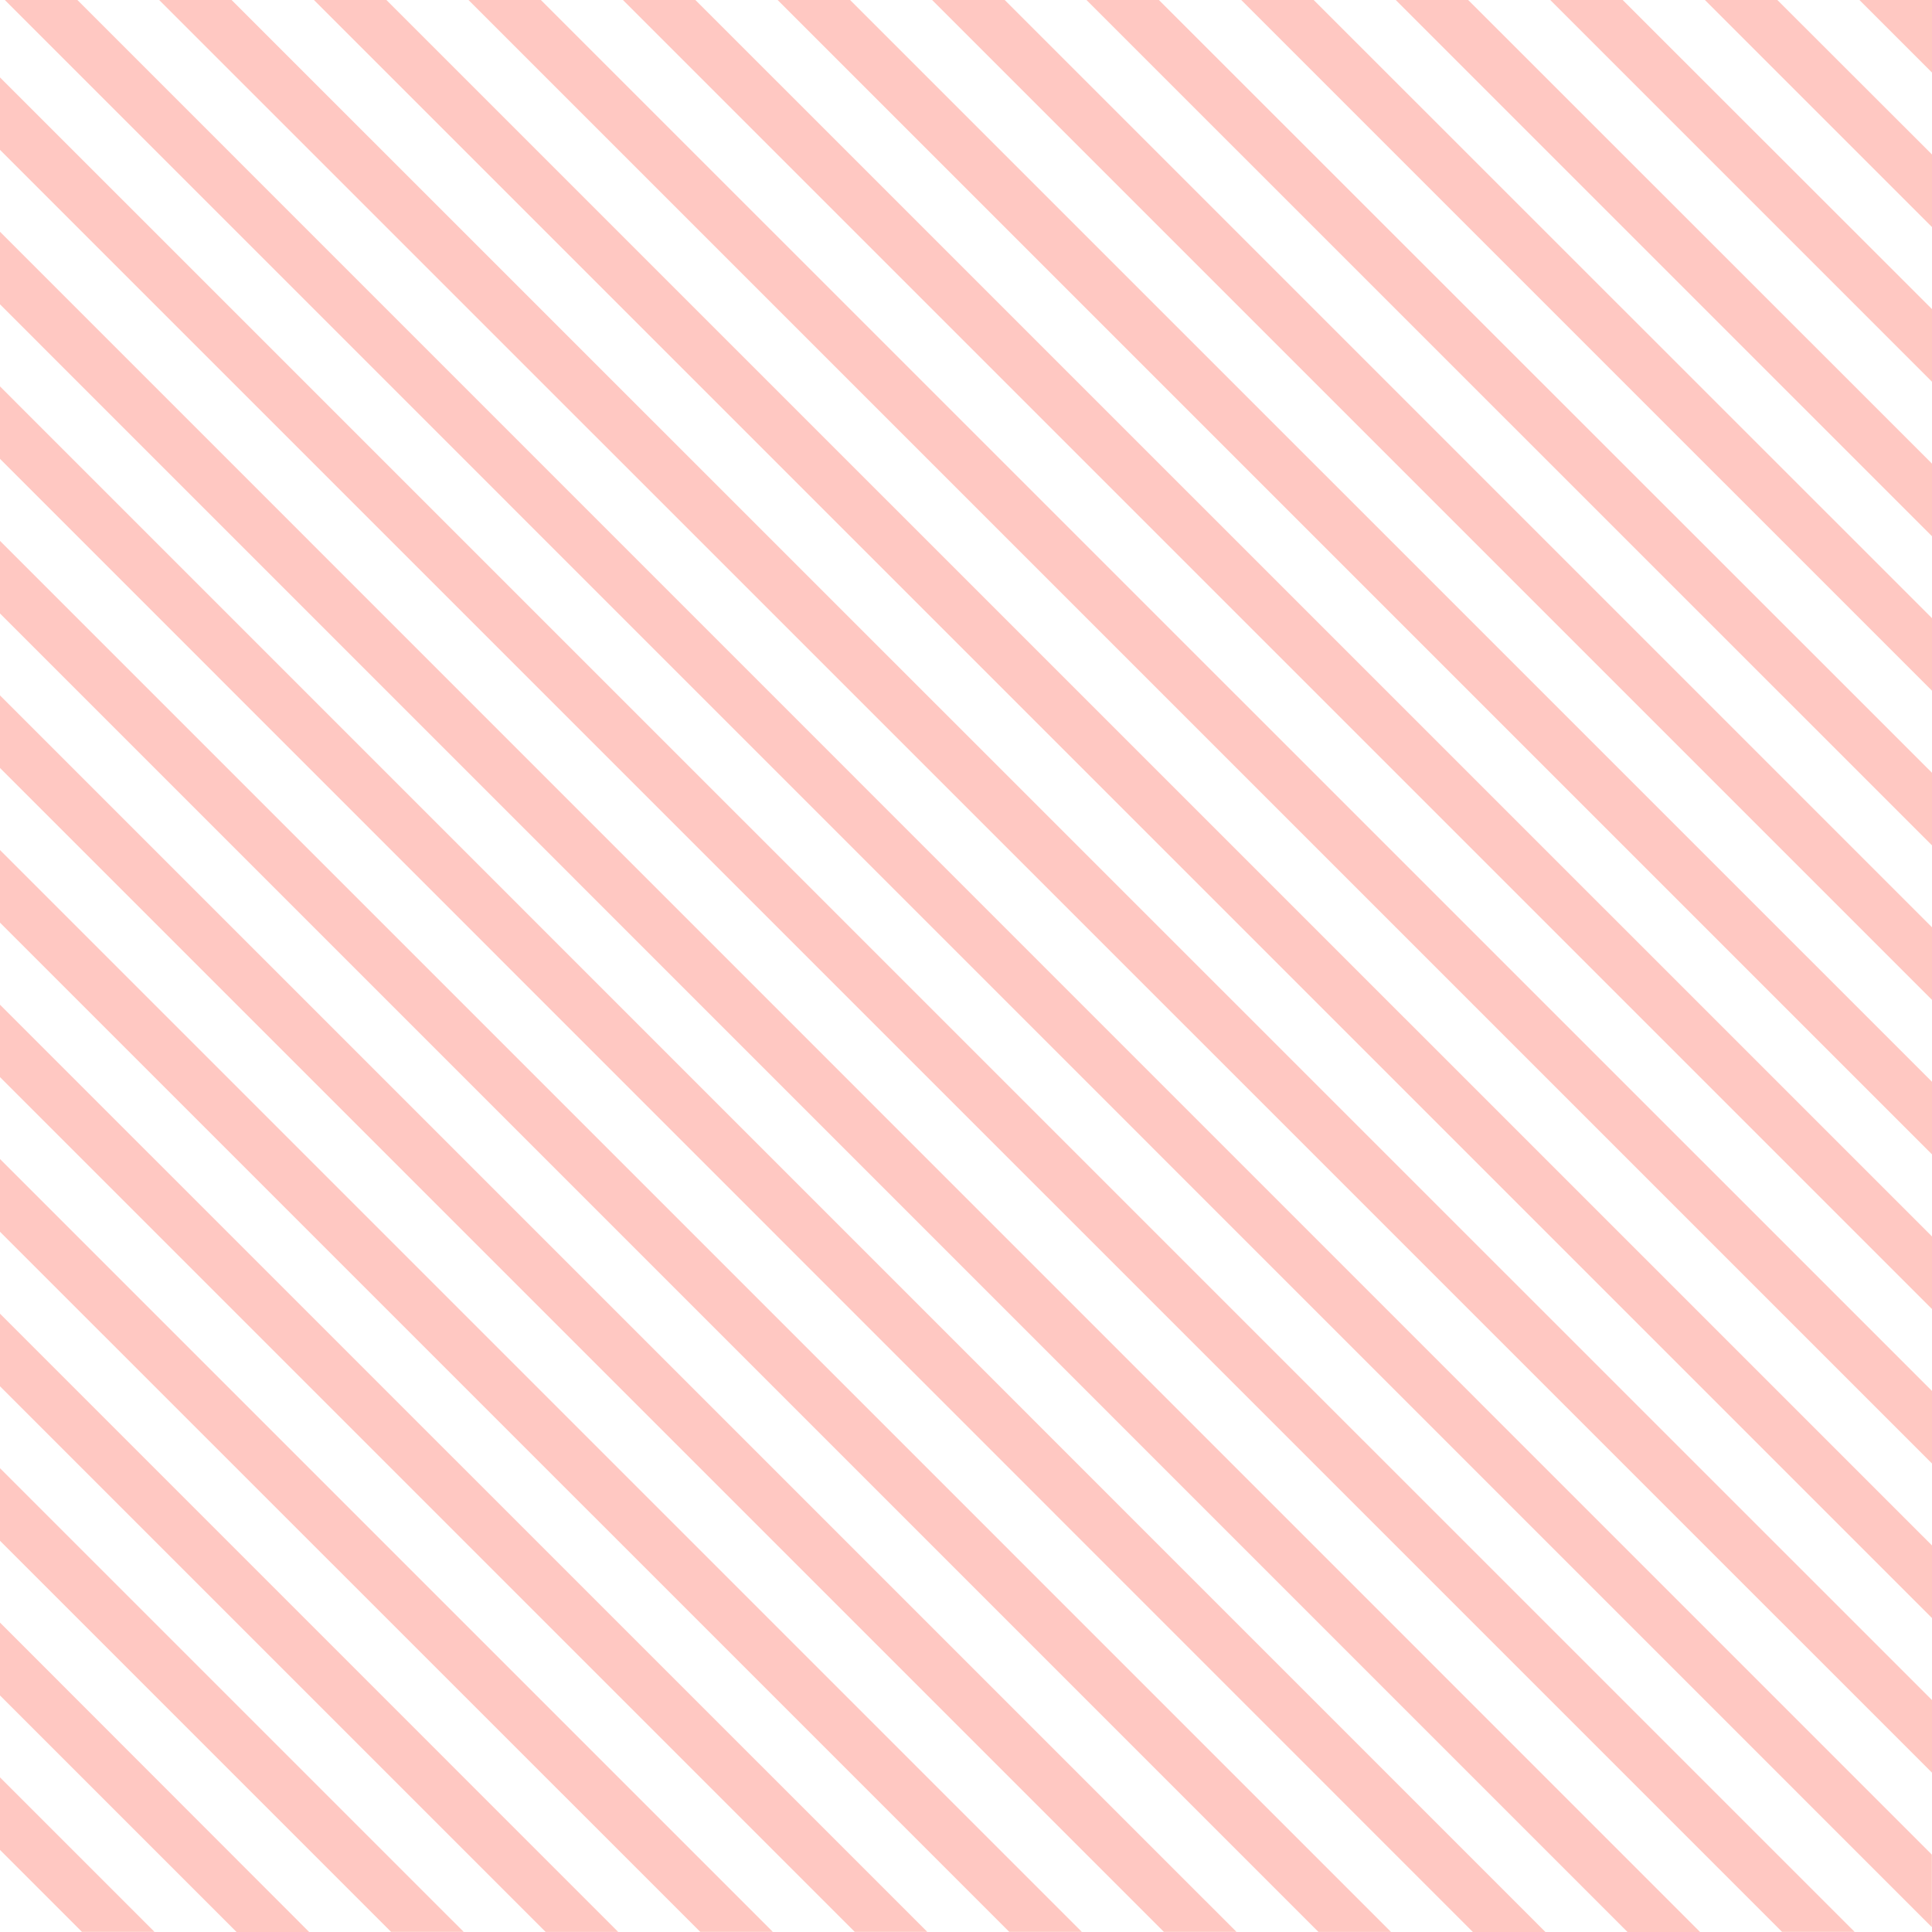 <svg xmlns="http://www.w3.org/2000/svg" width="50" height="50"><path d="M.125 0l49.871 49.875v-1.878L2.003 0zm3.994 0L50 45.877v-1.879L5.994 0zm4.006 0L50 41.875v-1.879L10 0H8.122zm3.999 0L50 37.876v-1.878L13.998 0H12.12zm3.998 0L50 33.878v-1.879L17.997 0h-1.878zm4.003 0L50 29.875v-1.878L22 0h-1.88zm3.998 0L50 25.877v-1.879L26.002 0zm3.995 0L50 21.878V20L29.992 0zm4.006 0L50 17.876v-1.878L33.998 0H32.12zm3.998 0L50 13.878v-1.879L37.997 0h-1.878zm3.999 0L50 9.88V8l-8.005-8h-1.878zm4.002 0L50 5.877V3.998L45.998 0h-1.879zm3.999 0L50 1.878V0zM0 2.003v1.875l46.119 46.118h1.878zm0 3.995v1.878L42.12 50h1.878zM0 10v1.875L38.118 50h1.878zm0 3.998v1.879l34.12 34.12h1.878zm0 3.999v1.878l30.12 30.121H32zm0 4.002v1.879l26.119 26.118h1.878zm0 3.999v1.878l22.12 22.12h1.878L0 26.002zm0 3.998v1.882l18.122 18.118H20zm0 4.002v1.879l14.12 14.12h1.878zm0 3.999v1.878l10.12 10.121H12zm0 3.998v1.883L6.122 50h1.879L0 41.992zm0 4.003v1.878l2.12 2.12h1.878z" fill="#ffc8c2" paint-order="stroke fill markers"/></svg>